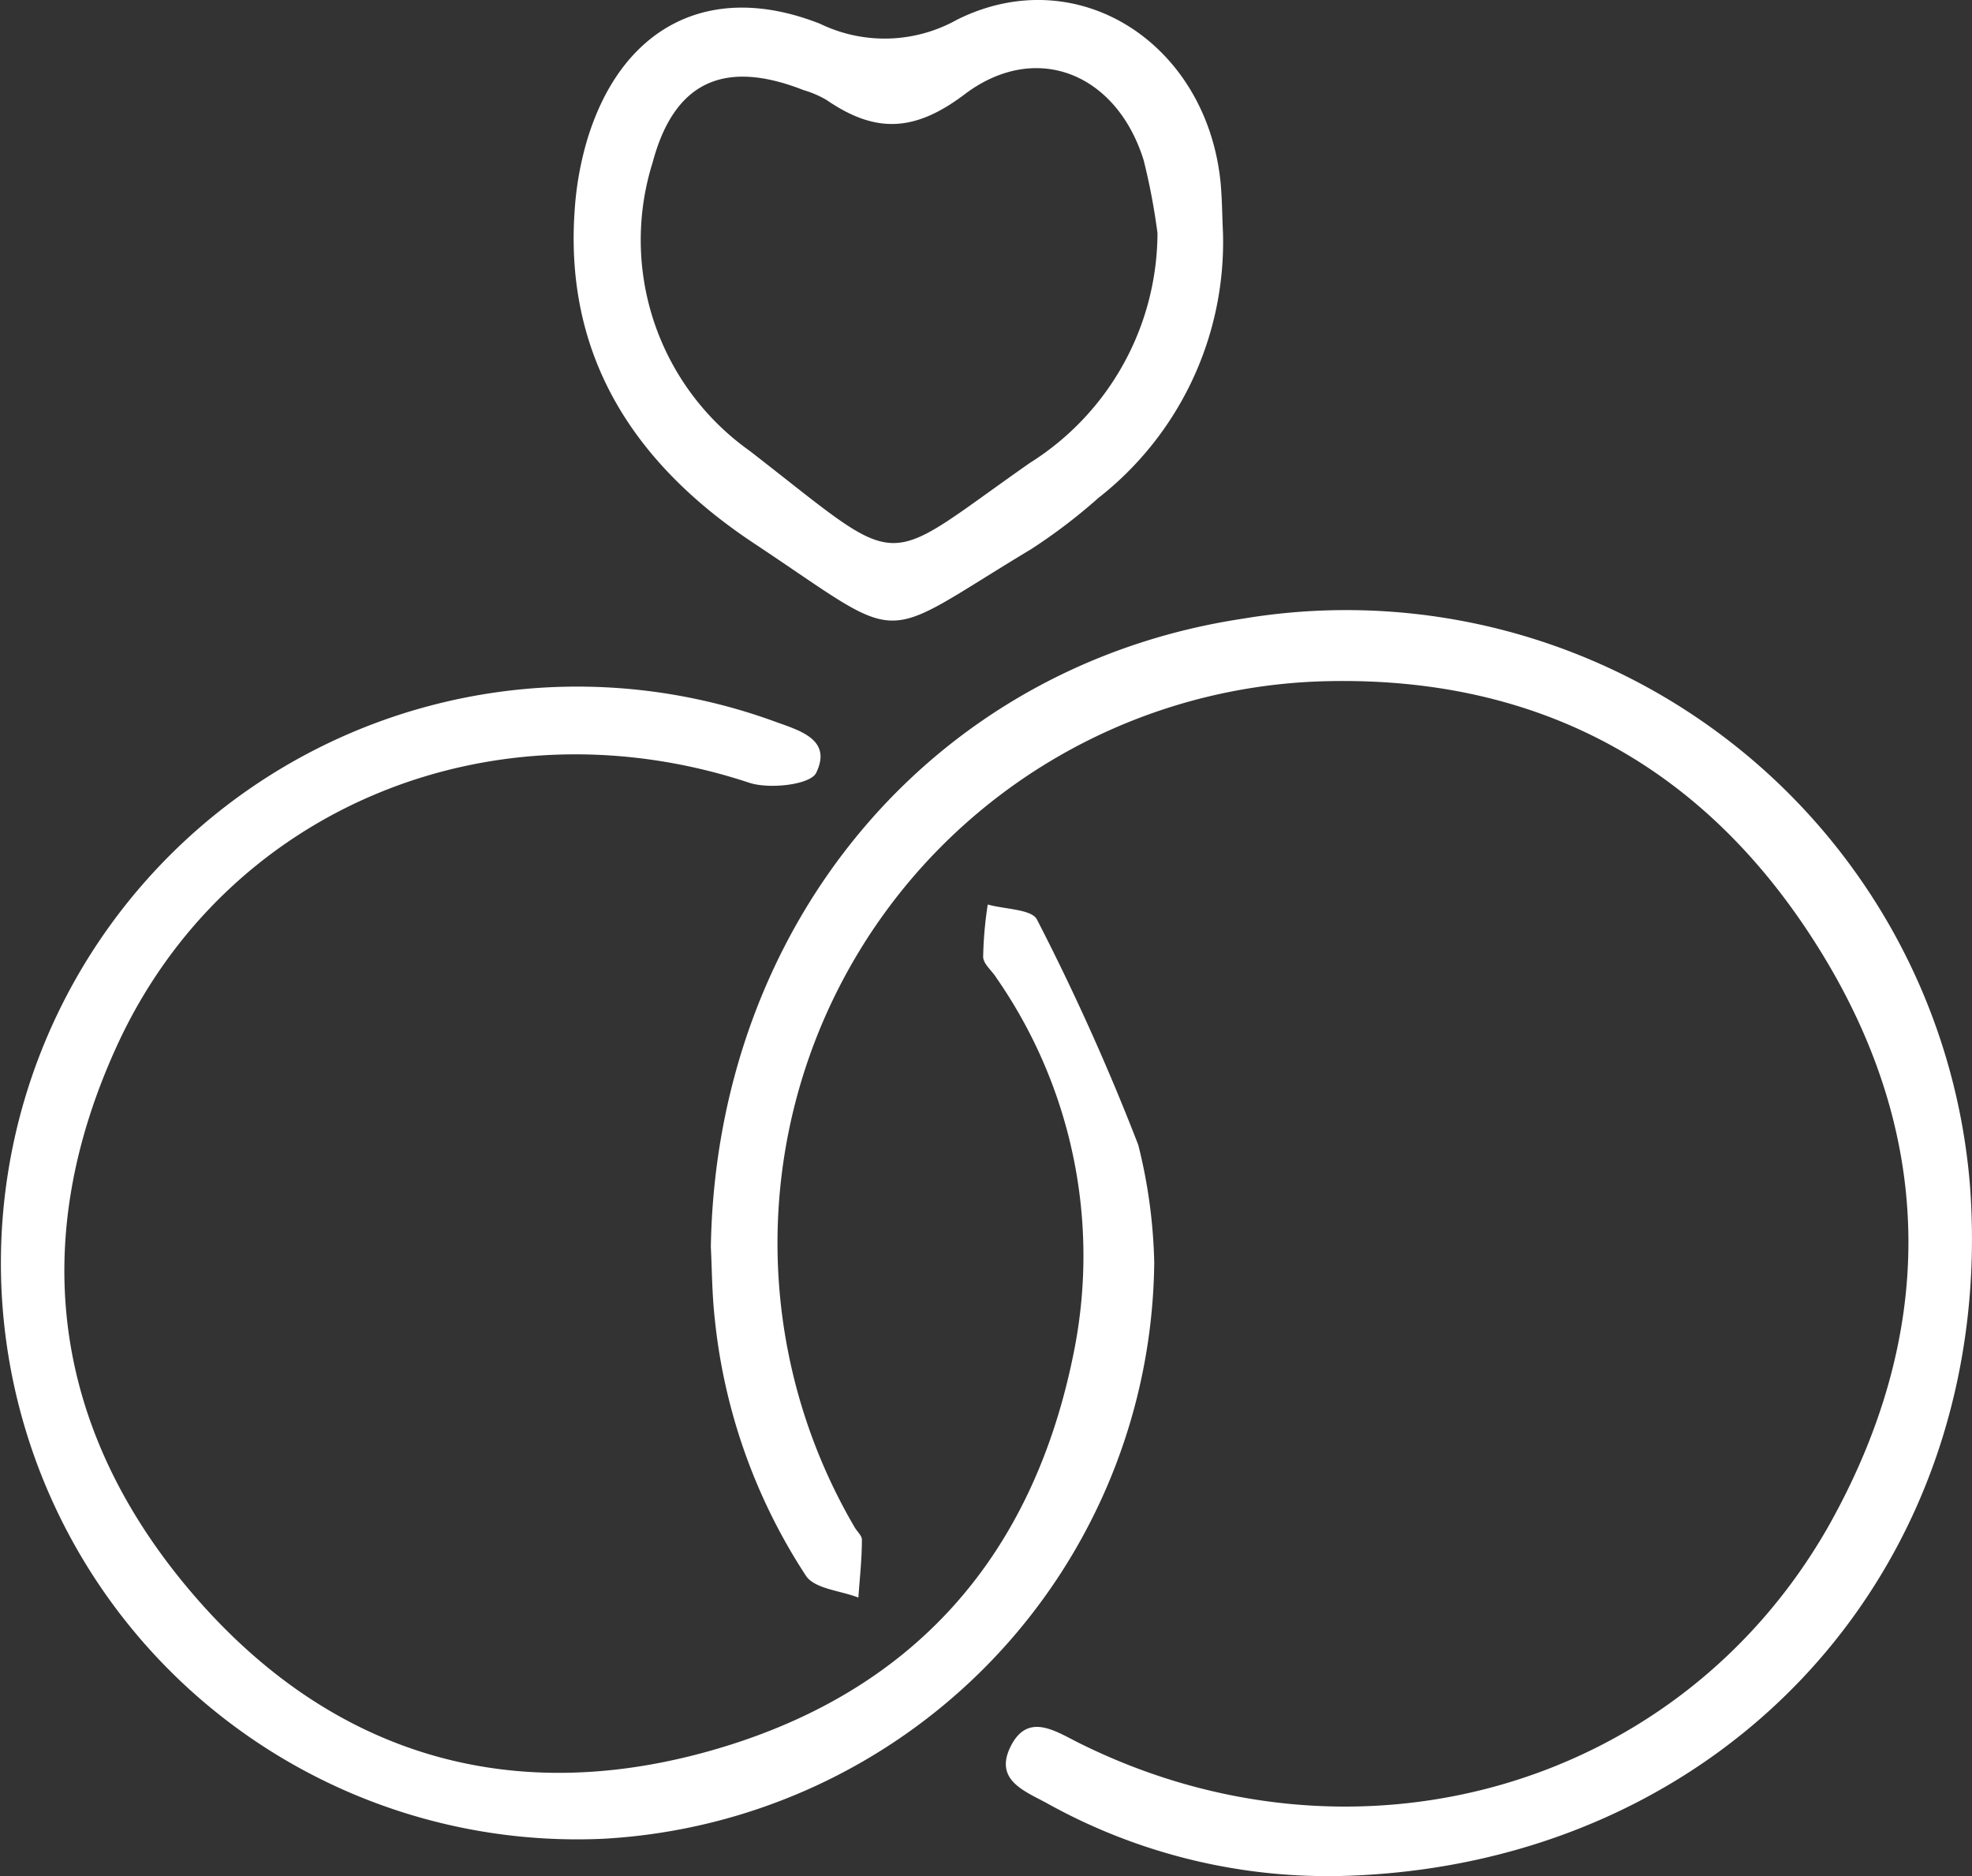 <svg xmlns="http://www.w3.org/2000/svg" viewBox="0 0 72.85 69.3"><rect x="0" y="0" width="72.85" height="69.3" fill="#333333" stroke="none"/><defs><style>.cls-1{fill:#fff;}</style></defs><g id="Layer_2" data-name="Layer 2"><g id="Layer_1-2" data-name="Layer 1"><path class="cls-1" d="M26.26,46.06c.2-11.9,8.16-21.48,19.67-23.21a23.12,23.12,0,0,1,26.85,21c1,14-9,25-23.08,25.44a21.34,21.34,0,0,1-11-2.67c-.81-.45-2-.85-1.36-2.12s1.67-.54,2.54-.11c10.2,5.07,22.14,1.68,27.66-8,3.94-7,4-14.14-.13-21S57.13,25,49.09,25.16A20.76,20.76,0,0,0,31.57,56.41c.09.16.28.32.27.47,0,.72-.08,1.42-.13,2.13-.67-.26-1.62-.32-1.94-.81a21.25,21.25,0,0,1-3.36-9.44C26.3,47.79,26.3,46.8,26.26,46.06Z"/><path class="cls-1" d="M42.64,46.64A21.54,21.54,0,0,1,22.28,67.92a21.29,21.29,0,1,1,6.31-41.28c.93.34,2.17.66,1.56,1.91-.22.44-1.74.61-2.48.36-9.41-3.11-19.31.88-23.36,9.74-3.26,7.13-2.4,14,2.62,20s11.63,8.15,19.2,6.05S38.21,57.51,39.7,49.79a18,18,0,0,0-2.89-13.67c-.16-.26-.48-.51-.49-.77a14.25,14.25,0,0,1,.17-1.94c.63.18,1.63.17,1.82.56a86,86,0,0,1,3.74,8.32A19.41,19.41,0,0,1,42.64,46.64Z"/><path class="cls-1" d="M45.18,8.61a12,12,0,0,1-4.6,9.78,20.55,20.55,0,0,1-2.48,1.89c-5.84,3.51-4.49,3.61-10.26-.22-4.34-2.88-7-6.82-6.61-12.3a11.88,11.88,0,0,1,.44-2.52C22.92,1,26.2-.74,30.3.88A5.47,5.47,0,0,0,35.35.73c4.45-2.22,9.22.86,9.74,6C45.15,7.38,45.15,8,45.18,8.61Zm-2.42,0a23.66,23.66,0,0,0-.51-2.69c-1-3.22-4-4.44-6.65-2.41-1.88,1.41-3.32,1.38-5.07.18a3.73,3.73,0,0,0-.84-.36C26.77,2.18,24.91,3,24.11,6a9.55,9.55,0,0,0,3.58,10.65c5.86,4.54,4.7,4.4,10.37.44A10.06,10.06,0,0,0,42.76,8.57Z"/></g></g></svg>
